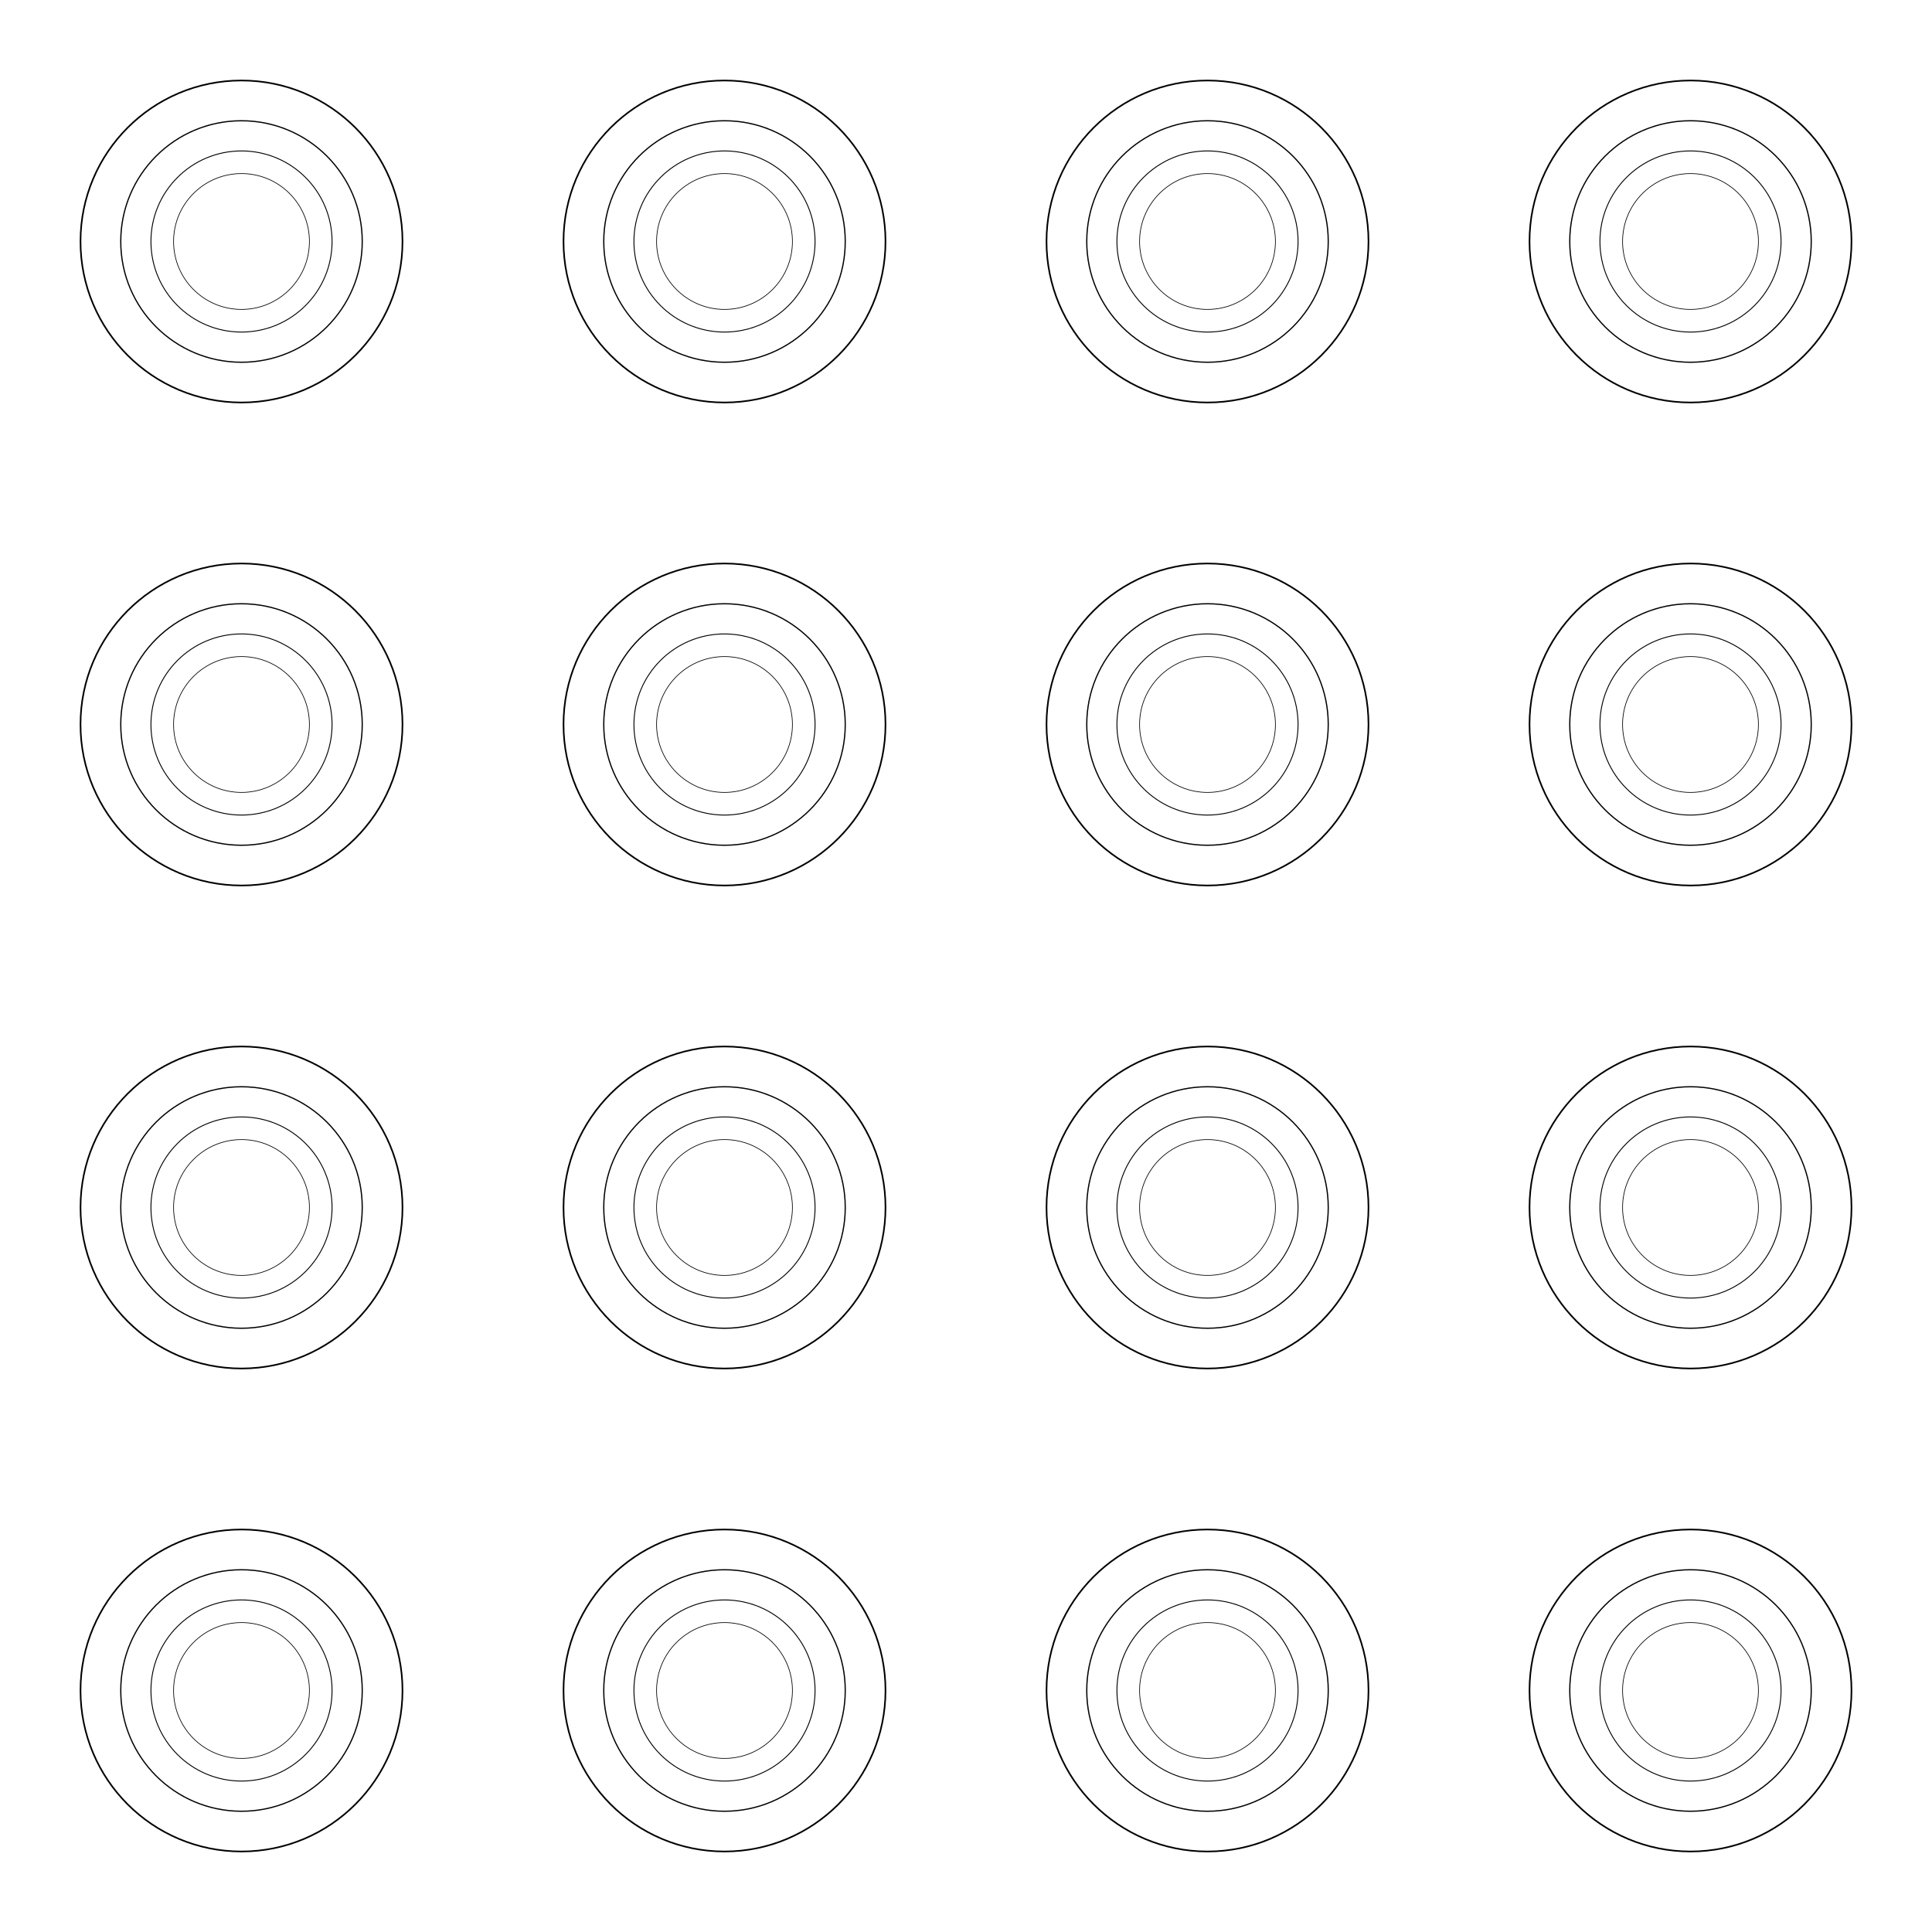 <svg width="300" height="300" viewBox="-150 -150 300 300" fill="none" stroke="black" xmlns="http://www.w3.org/2000/svg" xmlns:xlink="http://www.w3.org/1999/xlink">
<g transform="scale(1 -1)">
  <g>
    <g transform="translate(0 75) scale(1 0.5)">
      <g transform="translate(-75 0) scale(0.5 1)">
        <g transform="translate(0 75) scale(1 0.5)">
          <g transform="translate(-75 0) scale(0.5 1)">
            <defs>
              <circle cx="0" cy="0" r="100" id="s-28-WsUV" />
            </defs>
            <g>
              <use xlink:href="#s-28-WsUV" />
              <g transform="scale(0.75 0.75)">
                <use xlink:href="#s-28-WsUV" />
                <g transform="scale(0.75 0.75)">
                  <use xlink:href="#s-28-WsUV" />
                  <use xlink:href="#s-28-WsUV" transform="scale(0.75 0.75)" />
                </g>
              </g>
            </g>
          </g>
          <g transform="translate(75 0) scale(0.5 1)">
            <defs>
              <circle cx="0" cy="0" r="100" id="s-29-WsUV" />
            </defs>
            <g>
              <use xlink:href="#s-29-WsUV" />
              <g transform="scale(0.75 0.75)">
                <use xlink:href="#s-29-WsUV" />
                <g transform="scale(0.75 0.75)">
                  <use xlink:href="#s-29-WsUV" />
                  <use xlink:href="#s-29-WsUV" transform="scale(0.75 0.75)" />
                </g>
              </g>
            </g>
          </g>
        </g>
        <g transform="translate(0 -75) scale(1 0.5)">
          <g transform="translate(-75 0) scale(0.5 1)">
            <defs>
              <circle cx="0" cy="0" r="100" id="s-30-WsUV" />
            </defs>
            <g>
              <use xlink:href="#s-30-WsUV" />
              <g transform="scale(0.75 0.75)">
                <use xlink:href="#s-30-WsUV" />
                <g transform="scale(0.75 0.75)">
                  <use xlink:href="#s-30-WsUV" />
                  <use xlink:href="#s-30-WsUV" transform="scale(0.75 0.75)" />
                </g>
              </g>
            </g>
          </g>
          <g transform="translate(75 0) scale(0.5 1)">
            <defs>
              <circle cx="0" cy="0" r="100" id="s-31-WsUV" />
            </defs>
            <g>
              <use xlink:href="#s-31-WsUV" />
              <g transform="scale(0.75 0.75)">
                <use xlink:href="#s-31-WsUV" />
                <g transform="scale(0.75 0.75)">
                  <use xlink:href="#s-31-WsUV" />
                  <use xlink:href="#s-31-WsUV" transform="scale(0.75 0.75)" />
                </g>
              </g>
            </g>
          </g>
        </g>
      </g>
      <g transform="translate(75 0) scale(0.5 1)">
        <g transform="translate(0 75) scale(1 0.5)">
          <g transform="translate(-75 0) scale(0.5 1)">
            <defs>
              <circle cx="0" cy="0" r="100" id="s-32-WsUV" />
            </defs>
            <g>
              <use xlink:href="#s-32-WsUV" />
              <g transform="scale(0.75 0.75)">
                <use xlink:href="#s-32-WsUV" />
                <g transform="scale(0.75 0.75)">
                  <use xlink:href="#s-32-WsUV" />
                  <use xlink:href="#s-32-WsUV" transform="scale(0.75 0.75)" />
                </g>
              </g>
            </g>
          </g>
          <g transform="translate(75 0) scale(0.5 1)">
            <defs>
              <circle cx="0" cy="0" r="100" id="s-33-WsUV" />
            </defs>
            <g>
              <use xlink:href="#s-33-WsUV" />
              <g transform="scale(0.75 0.75)">
                <use xlink:href="#s-33-WsUV" />
                <g transform="scale(0.75 0.75)">
                  <use xlink:href="#s-33-WsUV" />
                  <use xlink:href="#s-33-WsUV" transform="scale(0.75 0.75)" />
                </g>
              </g>
            </g>
          </g>
        </g>
        <g transform="translate(0 -75) scale(1 0.5)">
          <g transform="translate(-75 0) scale(0.5 1)">
            <defs>
              <circle cx="0" cy="0" r="100" id="s-34-WsUV" />
            </defs>
            <g>
              <use xlink:href="#s-34-WsUV" />
              <g transform="scale(0.75 0.75)">
                <use xlink:href="#s-34-WsUV" />
                <g transform="scale(0.75 0.75)">
                  <use xlink:href="#s-34-WsUV" />
                  <use xlink:href="#s-34-WsUV" transform="scale(0.75 0.75)" />
                </g>
              </g>
            </g>
          </g>
          <g transform="translate(75 0) scale(0.5 1)">
            <defs>
              <circle cx="0" cy="0" r="100" id="s-35-WsUV" />
            </defs>
            <g>
              <use xlink:href="#s-35-WsUV" />
              <g transform="scale(0.75 0.75)">
                <use xlink:href="#s-35-WsUV" />
                <g transform="scale(0.75 0.75)">
                  <use xlink:href="#s-35-WsUV" />
                  <use xlink:href="#s-35-WsUV" transform="scale(0.75 0.75)" />
                </g>
              </g>
            </g>
          </g>
        </g>
      </g>
    </g>
    <g transform="translate(0 -75) scale(1 0.5)">
      <g transform="translate(-75 0) scale(0.5 1)">
        <g transform="translate(0 75) scale(1 0.5)">
          <g transform="translate(-75 0) scale(0.5 1)">
            <defs>
              <circle cx="0" cy="0" r="100" id="s-36-WsUV" />
            </defs>
            <g>
              <use xlink:href="#s-36-WsUV" />
              <g transform="scale(0.75 0.75)">
                <use xlink:href="#s-36-WsUV" />
                <g transform="scale(0.75 0.75)">
                  <use xlink:href="#s-36-WsUV" />
                  <use xlink:href="#s-36-WsUV" transform="scale(0.75 0.75)" />
                </g>
              </g>
            </g>
          </g>
          <g transform="translate(75 0) scale(0.5 1)">
            <defs>
              <circle cx="0" cy="0" r="100" id="s-37-WsUV" />
            </defs>
            <g>
              <use xlink:href="#s-37-WsUV" />
              <g transform="scale(0.75 0.75)">
                <use xlink:href="#s-37-WsUV" />
                <g transform="scale(0.75 0.75)">
                  <use xlink:href="#s-37-WsUV" />
                  <use xlink:href="#s-37-WsUV" transform="scale(0.75 0.75)" />
                </g>
              </g>
            </g>
          </g>
        </g>
        <g transform="translate(0 -75) scale(1 0.5)">
          <g transform="translate(-75 0) scale(0.5 1)">
            <defs>
              <circle cx="0" cy="0" r="100" id="s-38-WsUV" />
            </defs>
            <g>
              <use xlink:href="#s-38-WsUV" />
              <g transform="scale(0.75 0.75)">
                <use xlink:href="#s-38-WsUV" />
                <g transform="scale(0.75 0.75)">
                  <use xlink:href="#s-38-WsUV" />
                  <use xlink:href="#s-38-WsUV" transform="scale(0.75 0.75)" />
                </g>
              </g>
            </g>
          </g>
          <g transform="translate(75 0) scale(0.5 1)">
            <defs>
              <circle cx="0" cy="0" r="100" id="s-39-WsUV" />
            </defs>
            <g>
              <use xlink:href="#s-39-WsUV" />
              <g transform="scale(0.75 0.75)">
                <use xlink:href="#s-39-WsUV" />
                <g transform="scale(0.75 0.75)">
                  <use xlink:href="#s-39-WsUV" />
                  <use xlink:href="#s-39-WsUV" transform="scale(0.75 0.75)" />
                </g>
              </g>
            </g>
          </g>
        </g>
      </g>
      <g transform="translate(75 0) scale(0.5 1)">
        <g transform="translate(0 75) scale(1 0.5)">
          <g transform="translate(-75 0) scale(0.5 1)">
            <defs>
              <circle cx="0" cy="0" r="100" id="s-40-WsUV" />
            </defs>
            <g>
              <use xlink:href="#s-40-WsUV" />
              <g transform="scale(0.75 0.75)">
                <use xlink:href="#s-40-WsUV" />
                <g transform="scale(0.75 0.75)">
                  <use xlink:href="#s-40-WsUV" />
                  <use xlink:href="#s-40-WsUV" transform="scale(0.75 0.75)" />
                </g>
              </g>
            </g>
          </g>
          <g transform="translate(75 0) scale(0.5 1)">
            <defs>
              <circle cx="0" cy="0" r="100" id="s-41-WsUV" />
            </defs>
            <g>
              <use xlink:href="#s-41-WsUV" />
              <g transform="scale(0.75 0.75)">
                <use xlink:href="#s-41-WsUV" />
                <g transform="scale(0.75 0.75)">
                  <use xlink:href="#s-41-WsUV" />
                  <use xlink:href="#s-41-WsUV" transform="scale(0.75 0.75)" />
                </g>
              </g>
            </g>
          </g>
        </g>
        <g transform="translate(0 -75) scale(1 0.5)">
          <g transform="translate(-75 0) scale(0.5 1)">
            <defs>
              <circle cx="0" cy="0" r="100" id="s-42-WsUV" />
            </defs>
            <g>
              <use xlink:href="#s-42-WsUV" />
              <g transform="scale(0.75 0.75)">
                <use xlink:href="#s-42-WsUV" />
                <g transform="scale(0.75 0.75)">
                  <use xlink:href="#s-42-WsUV" />
                  <use xlink:href="#s-42-WsUV" transform="scale(0.75 0.75)" />
                </g>
              </g>
            </g>
          </g>
          <g transform="translate(75 0) scale(0.5 1)">
            <defs>
              <circle cx="0" cy="0" r="100" id="s-43-WsUV" />
            </defs>
            <g>
              <use xlink:href="#s-43-WsUV" />
              <g transform="scale(0.75 0.75)">
                <use xlink:href="#s-43-WsUV" />
                <g transform="scale(0.75 0.75)">
                  <use xlink:href="#s-43-WsUV" />
                  <use xlink:href="#s-43-WsUV" transform="scale(0.75 0.75)" />
                </g>
              </g>
            </g>
          </g>
        </g>
      </g>
    </g>
  </g>
</g>
</svg>
